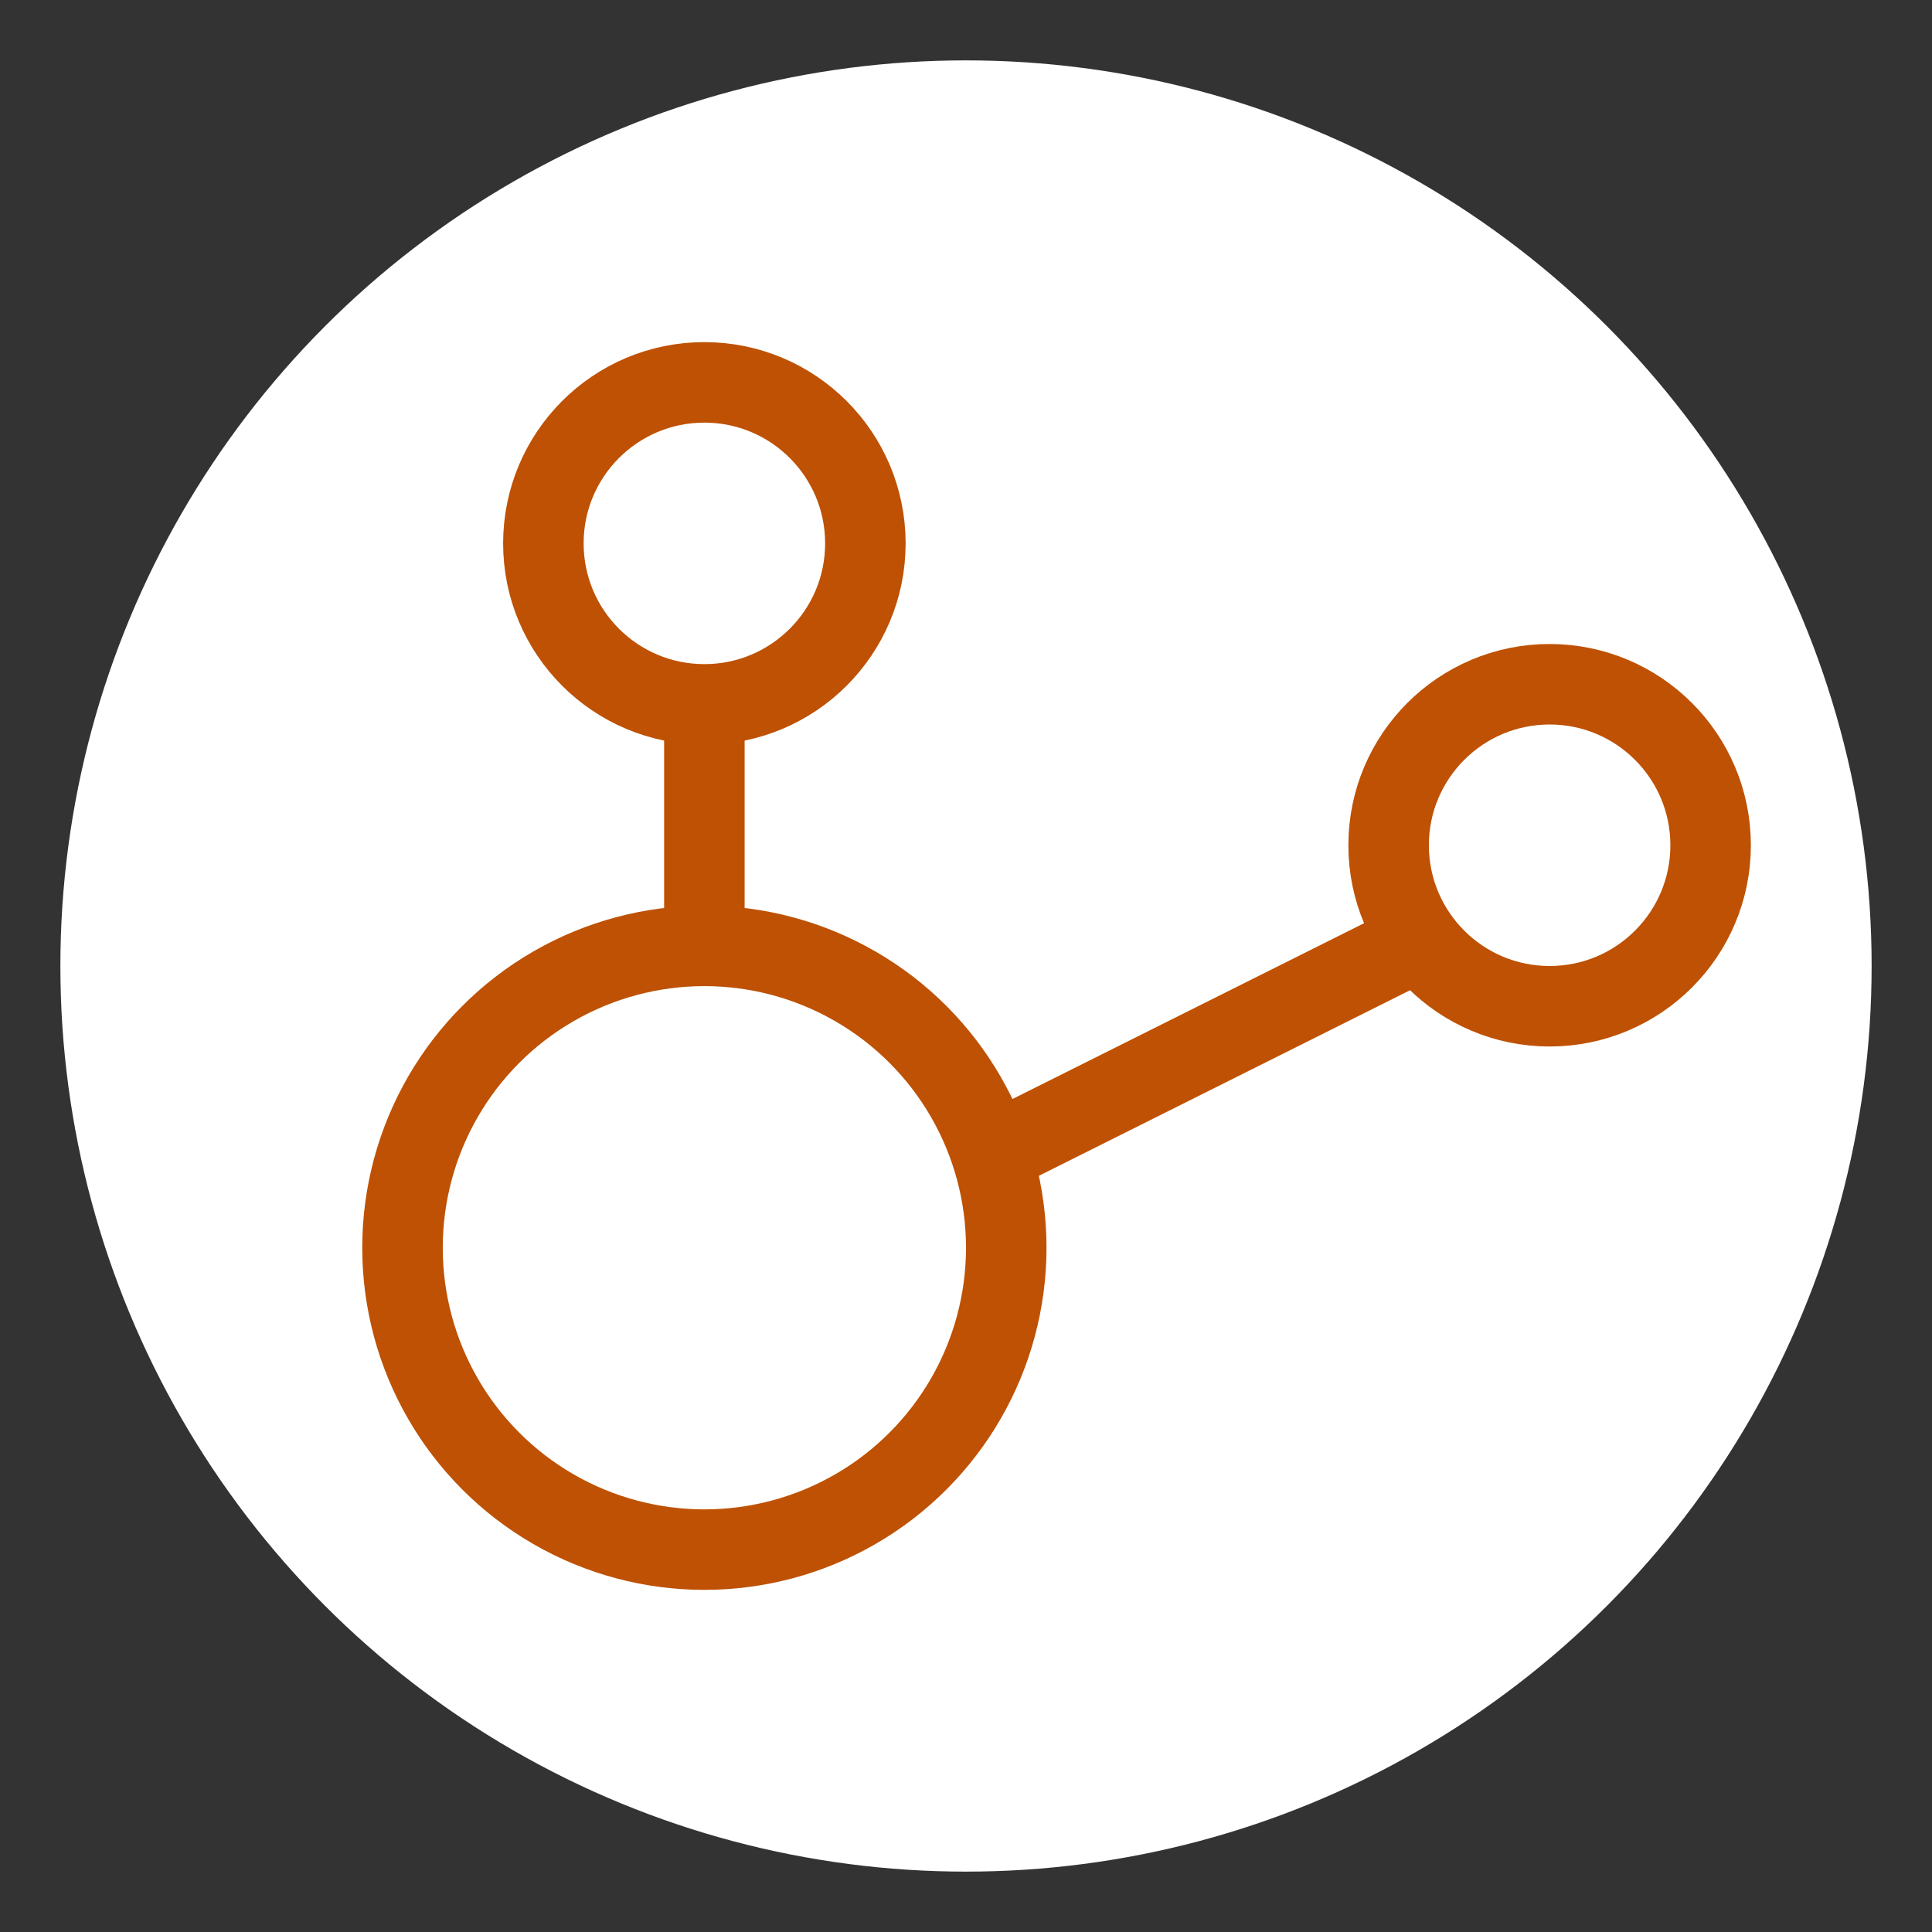 <svg xmlns="http://www.w3.org/2000/svg" viewBox="0 0 96 96">
  <rect x="0" y="0" width="96" height="96" fill="#333333" stroke="none"/>
  <!-- White circle background -->
  <circle cx="48" cy="48" r="45" fill="white"/>
  
  <!-- Original diagram, centered in the white circle -->
  <g transform="translate(5 2)">
    <circle cx="30" cy="60" r="15" fill="none" stroke-width="4" stroke="#BE5103" />
    <circle cx="72" cy="40" r="8" fill="none" stroke-width="4" stroke="#BE5103" />
    <circle cx="30" cy="25" r="8" fill="none" stroke-width="4" stroke="#BE5103" />
    <line x1="45" y1="55" x2="65" y2="45" stroke-width="4" stroke="#BE5103" stroke-linecap="round" />
    <line x1="30" y1="44" x2="30" y2="34" stroke-width="4" stroke="#BE5103" stroke-linecap="round" />
  </g>
</svg>